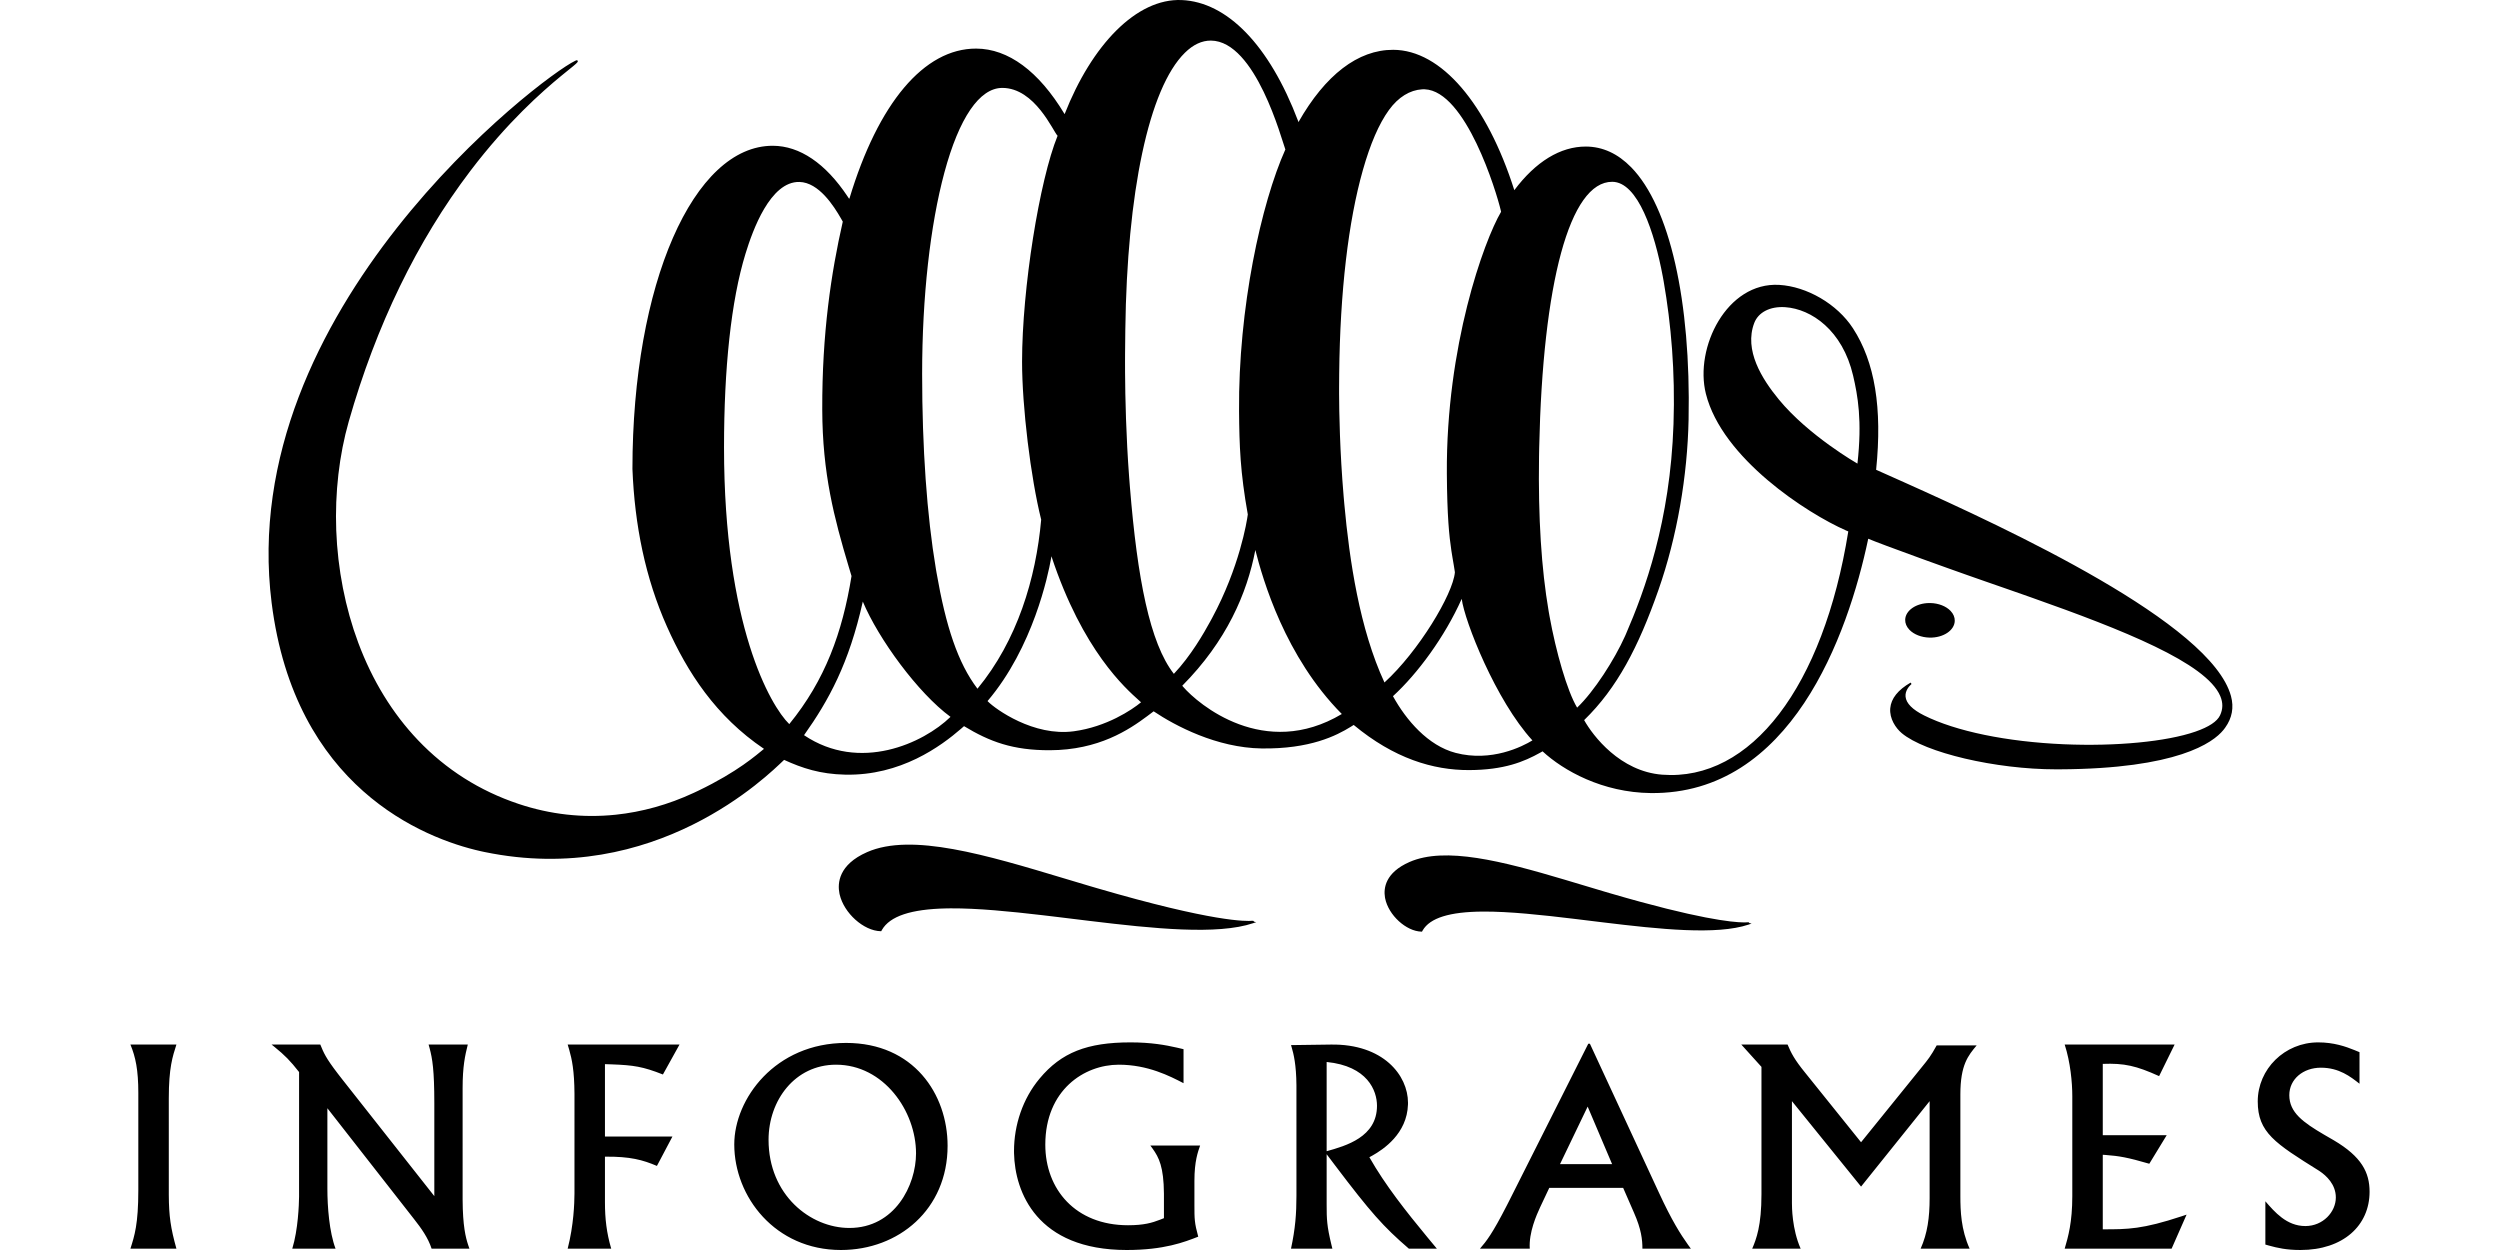 <?xml version="1.0" encoding="UTF-8"?>
<svg width="800px" height="400px" viewBox="0 0 800 400" version="1.1" xmlns="http://www.w3.org/2000/svg" xmlns:xlink="http://www.w3.org/1999/xlink">
    <title>infogrames_2</title>
    <g id="Page-1" stroke="none" stroke-width="1" fill="none" fill-rule="evenodd">
        <g id="infogrames_2" fill="#000000">
            <line x1="0" y1="0" x2="800" y2="400" id="Path" fill-rule="nonzero"></line>
            <path d="M500.589,281.467 L513.5,285.332 L515.241,285.844 C543.326,294.068 554.314,295.131 557.96,295.171 L558.325,295.171 C558.701,295.168 558.976,295.153 559.167,295.138 L559.272,295.128 C559.371,295.118 559.605,295.094 559.727,295.269 C559.755,295.307 559.748,295.341 559.755,295.377 L560.51,295.547 L559.582,295.86 C549.376,299.296 531.12,297.365 512.876,295.146 L503.819,294.04 C493.367,292.779 482.943,291.655 474.542,291.704 C463.887,291.765 457.576,293.735 455.26,297.724 L455.04,298.126 L454.872,298.124 C449.954,298.011 444.305,292.83 443.244,287.464 L443.186,287.141 C442.716,284.257 443.26,279.255 451.053,275.832 C462.43,270.838 480.731,275.566 500.589,281.467 L500.589,281.467 Z M277.487,272.672 C291.747,266.413 315.574,273.579 340.801,281.166 L348.578,283.492 L350.905,284.176 C388.372,295.127 398.953,294.826 400.717,294.65 C400.832,294.638 401.075,294.614 401.2,294.793 L401.221,294.837 L401.232,294.926 L401.987,295.094 L401.055,295.408 C389.579,299.272 369.156,297.171 348.638,294.686 L337.773,293.36 L333.633,292.867 C323.073,291.633 312.735,290.624 304.221,290.673 L302.864,290.69 C291.514,290.917 284.747,293.176 282.216,297.576 L281.991,297.989 L281.821,297.986 C276.35,297.858 270.077,292.205 268.694,286.241 L268.616,285.875 C267.983,282.677 268.294,276.709 277.487,272.672 Z M378.166,0.019 C392.584,0.647 406.111,14.209 415.434,38.812 L415.489,39.103 C424.099,23.968 434.578,15.902 445.834,15.94 C461.176,15.99 475.768,33.148 484.581,60.857 C491.398,51.754 499.311,46.87 507.496,46.897 C512.827,46.917 517.702,49.149 521.988,53.538 C534.328,66.173 541.115,96.349 540.349,134.262 C539.985,152.236 536.714,171.661 530.674,188.873 C524.309,207.026 517.476,220.174 506.925,230.438 C509.748,235.483 518.438,246.859 531.904,247.899 C560.318,250.092 583.466,219.776 591.452,170.06 L590.686,169.731 C578.366,164.31 551.092,146.769 545.883,126.008 C542.18,111.24 552.585,90.191 569.349,91.164 C578.154,91.677 587.871,97.227 592.964,105.078 C599.946,115.851 602.375,130.524 600.36,150.332 L609.329,154.339 C642.922,169.396 707.604,199.441 713.915,222.749 C714.91,226.408 714.24,229.804 712.086,232.806 L711.74,233.272 L711.455,233.635 C708.169,237.648 696.796,246.013 659.1,246.185 L657.914,246.187 C638.603,246.187 615.991,240.875 608.535,234.587 C606.662,233.009 604.582,229.976 604.881,226.625 C605.157,223.518 607.351,220.762 611.396,218.432 L611.698,218.887 L611.533,219.031 C611.034,219.486 609.585,220.984 609.779,222.942 C609.99,225.055 611.981,227.072 615.7,228.932 C625.853,234.011 642.165,237.376 660.449,238.163 C677.136,238.881 693.264,237.331 702.536,234.119 C706.837,232.627 709.488,230.875 710.414,228.909 C711.361,226.896 711.388,224.885 710.495,222.764 C706.016,212.125 679.278,201.536 650.07,191.208 L647.295,190.23 L641.437,188.182 L635.233,186.026 C633.351,185.372 631.332,184.664 629.241,183.925 L623.013,181.71 L614.953,178.805 C606.583,175.767 599.44,173.105 597.838,172.391 C591.273,203.554 572.966,254.26 528.271,253.781 C512.779,253.616 500.289,246.59 493.621,240.428 L492.897,240.839 C487.657,243.777 481.276,246.383 470.136,246.428 C458.566,246.475 446.08,242.686 433.181,231.981 L432.267,232.559 C427.659,235.419 419.199,239.721 403.717,239.505 C389.353,239.304 376.027,232.231 369.168,227.621 L367.139,229.148 C361.264,233.53 351.593,240.024 335.957,240.074 C324.099,240.114 316.696,237.338 308.488,232.368 L307.607,233.141 C301.05,238.822 288.225,248.263 270.481,247.89 C262.454,247.722 256.725,245.818 250.914,243.161 L250.672,243.387 C246.066,247.742 209.812,283.989 155.024,272.638 L153.914,272.399 C135.327,268.252 94.324,251.777 86.923,192.92 C75.133,99.156 173.161,24.623 184.034,19.474 L184.336,19.339 C184.426,19.301 184.666,19.201 184.815,19.393 C185.052,19.706 184.835,20 183.433,21.159 L179.571,24.298 C173.407,29.371 162.425,39.018 150.528,54.674 C133.461,77.133 120.365,104.115 111.602,134.869 C108.537,145.631 107.151,157.677 107.596,169.695 C108.056,182.123 110.492,194.566 114.639,205.671 C119.158,217.773 125.585,228.257 133.74,236.831 C142.673,246.22 153.499,253.088 165.916,257.24 C176.074,260.638 186.536,261.806 197.01,260.713 C205.394,259.839 213.852,257.502 222.011,253.708 L223.382,253.061 C236.161,246.94 242.14,241.509 244.479,239.637 C229.064,229.243 219.951,215.127 213.437,200.526 C206.512,185.007 203.084,168.059 202.38,150.063 C202.396,90.81 221.938,46.562 247.326,46.647 C255.923,46.677 264.17,52.274 271.21,62.845 L271.616,63.461 L271.8,63.592 C281.011,32.999 295.704,15.496 312.382,15.549 C322.641,15.584 332.394,22.788 340.586,36.377 L340.686,36.499 C349.368,14.397 363.679,-0.609 378.166,0.019 Z M467.749,191.631 C462.299,203.829 453.631,215.563 445.749,222.777 C449.982,230.458 456.967,238.613 465.795,240.923 C477.281,243.929 487.193,238.872 490.372,236.927 C478.691,224.213 468.629,198.712 467.749,191.631 Z M276.099,192.504 C271.671,212.345 265.203,224.111 257.291,235.259 C275.112,247.244 295.49,237.841 304.164,229.399 C293.768,221.784 281.104,204.437 276.099,192.504 Z M336.457,178 L336.299,178.935 C335.42,183.854 330.622,207.158 316.014,224.34 L316.2,224.536 C318.575,226.918 330.755,235.745 343.632,234.005 C354.103,232.59 362.204,227.162 365.132,224.735 L364.452,224.111 C360.268,220.339 346.472,208.314 336.457,178 Z M401.708,175.997 C399.056,189.934 392.459,205.18 378.322,219.438 L378.598,219.765 C383.428,225.368 404.602,243.253 429.384,228.483 C411.209,210.161 404.097,185.441 401.708,175.997 Z M255.82,58.226 C246.459,58.004 240.841,73.764 238.578,81.129 C233.919,96.277 231.687,117.92 231.687,143.186 C231.687,200.129 246.531,225.834 252.566,231.716 C264.054,217.625 269.548,202.469 272.486,184.335 L271.581,181.324 C266.909,165.702 263.184,151.526 263.121,131.098 C263.041,106.683 265.96,87.315 269.69,70.919 L269.138,69.946 C266.844,65.951 262.039,58.374 255.82,58.226 Z M515.929,58.176 C502.272,58.096 493.673,90.696 492.544,143.178 L492.49,146.149 C492.197,165.785 493.246,181.99 495.573,195.618 L495.835,197.11 C497.913,208.597 501.469,221.065 504.677,226.447 C510.124,221.278 516.643,211.066 520.011,203.555 L520.291,202.918 C526.289,189.065 534.462,166.901 535.523,135.691 C536.09,118.942 534.749,103.676 532.379,90.068 L532.098,88.514 C529.473,74.437 524.165,58.224 515.929,58.176 Z M320.73,28.131 C313.439,28.131 306.912,37.744 302.207,55.205 C297.665,72.06 295.084,94.944 295.084,119.639 C295.084,143.347 296.605,164.892 299.486,182.056 L299.689,183.247 C302.683,200.47 306.522,212.157 312.79,220.391 C325.508,204.974 331.5,185.181 333.178,166.276 L333.19,166.33 L333.183,166.23 L333.175,166.276 C329.802,152.757 327.061,130.114 327.061,115.767 C327.061,92.359 332.62,57.709 338.427,43.454 C337.051,42.152 331.223,28.131 320.73,28.131 Z M455.479,28.567 L455.06,28.583 C451.169,28.832 447.488,31.041 444.463,35.201 C441.257,39.609 438.476,46.105 436.117,54.431 C431.468,70.832 428.812,93.312 428.543,119.578 L428.51,124.125 L428.51,125.989 C428.529,131.827 428.736,144.391 429.97,158.892 L430.184,161.317 C431.825,179.281 435.058,201.231 443.026,218.394 C453.884,208.515 464.968,190.152 465.566,183.128 L465.448,182.348 L465.205,180.838 L464.782,178.344 L464.442,176.225 C463.727,171.505 463.082,165.111 462.992,151.558 C462.72,110.788 474.834,77.154 480.345,67.774 L480.243,67.308 C478.883,61.489 469.074,29.096 455.896,28.573 L455.479,28.567 Z M387.504,12.99 C384.583,12.968 381.808,14.286 379.165,16.882 C367.591,28.269 360.654,61.709 360.103,105.452 L360.023,113.071 C360.017,113.862 360.013,114.775 360.012,115.798 L360.021,119.189 C360.069,127.26 360.338,139.552 361.332,152.785 L361.579,155.933 C363.957,185.157 367.942,205.805 375.636,215.632 C381.04,209.927 385.212,202.652 387.346,198.739 L387.876,197.758 C396.61,181.565 399.004,166.927 399.296,164.626 C396.875,151.064 396.587,142.699 396.497,131.531 C396.232,98.636 403.576,65.063 411.323,47.813 L411.265,47.679 C410.214,44.969 401.833,13.111 387.504,12.99 Z M617.366,192.972 L617.729,192.975 C620.325,193.032 622.738,193.974 624.182,195.487 C625.09,196.437 625.553,197.544 625.523,198.685 C625.446,201.734 621.827,204.133 617.457,204.035 C614.86,203.974 612.451,203.035 611.003,201.519 C610.1,200.57 609.632,199.463 609.659,198.321 C609.734,195.358 613.157,193.006 617.366,192.972 L617.366,192.972 Z M561.36,103.351 C558.035,112.087 563.83,121.267 569.215,127.82 C578.759,139.429 594.381,148.356 594.381,148.356 C595.94,134.553 594.477,126.583 592.995,120.198 C589.609,105.668 579.617,98.873 571.276,98.299 C566.438,97.966 562.658,99.938 561.36,103.351 Z M56.451,334.26 L41.736,334.26 C43.39,338.265 44.261,342.356 44.261,349.759 L44.261,380.843 C44.261,391.728 43.042,395.473 41.736,399.565 L56.451,399.565 C54.61,392.95 54.056,389.232 54.016,382.378 L54.014,351.5 C54.014,341.661 55.232,338.091 56.451,334.26 Z M148.039,383.904 L148.037,348.191 C148.037,341.225 148.821,337.743 149.692,334.26 L137.153,334.26 L137.486,335.472 C138.361,338.775 138.983,342.361 138.983,353.067 L138.983,382.759 L109.464,345.317 L108.144,343.618 C104.208,338.483 103.604,336.945 102.499,334.26 L86.911,334.26 L87.886,335.046 C91.144,337.7 92.843,339.397 95.706,343.053 L95.701,382.954 C95.666,385.439 95.401,393.48 93.53,399.565 L107.374,399.565 C105.371,394.254 104.762,386.155 104.762,380.407 L104.762,354.634 L132.539,390.16 C134.803,393.033 136.98,396.082 138.111,399.565 L150.216,399.565 L149.847,398.504 C148.992,395.952 148.082,392.298 148.039,383.904 L148.039,383.904 Z M212.132,343.837 L217.444,334.26 L181.657,334.26 L182.169,335.992 C183.016,338.972 183.79,342.62 183.832,349.988 L183.831,381.963 C183.809,385.093 183.59,391.993 181.657,399.565 L195.587,399.565 C194.107,394.514 193.585,389.985 193.585,384.761 L193.585,370.134 C201.683,370.047 205.688,371.178 210.215,373.095 L215.181,363.689 L193.585,363.689 L193.585,340.528 L195.74,340.599 C202.745,340.856 205.702,341.296 212.132,343.837 Z M270.752,333.736 C248.027,333.736 234.965,351.672 234.965,366.216 C234.965,382.934 248.027,400 269.099,400 C287.558,400 303.23,387.026 303.23,366.651 C303.23,350.106 292.346,333.736 270.752,333.736 Z M271.797,392.948 C259.346,392.948 245.937,382.411 245.937,364.736 C245.937,352.109 254.382,340.703 267.531,340.703 C282.769,340.703 293.13,355.505 293.13,369.09 C293.13,379.276 286.34,392.948 271.797,392.948 Z M384.042,366.563 L368.109,366.563 L368.837,367.563 C370.87,370.417 372.391,373.377 372.459,381.975 L372.461,389.813 L371.22,390.305 C368.654,391.298 366.073,392.077 360.968,392.077 C344.163,392.077 334.498,380.582 334.498,366.301 C334.498,348.8 346.948,340.703 358.007,340.703 C367.325,340.703 374.377,344.359 378.731,346.623 L378.731,335.739 L376.632,335.245 C372.962,334.409 368.355,333.563 361.752,333.563 C347.906,333.563 339.634,336.785 332.67,345.142 C327.27,351.587 324.485,360.032 324.485,368.304 L324.493,369.054 C324.762,381.435 331.776,400 360.534,400 C372.549,400 378.993,397.476 383.433,395.733 C382.214,391.291 382.214,389.985 382.214,385.633 L382.214,377.882 C382.214,371.527 383.345,368.566 384.042,366.563 Z M450.56,352.893 C450.56,344.098 442.64,333.998 425.834,334.26 L413.122,334.435 L413.303,335.029 C413.965,337.251 414.808,340.69 414.859,347.3 L414.861,382.671 C414.861,388.33 414.513,393.123 413.122,399.564 L426.358,399.564 L426.041,398.275 C424.605,392.315 424.528,390.181 424.528,385.458 L424.528,369.35 L427.243,372.948 C438.612,387.963 442.65,392.522 450.824,399.564 L459.79,399.564 L456.75,395.901 C449.989,387.717 443.269,379.242 438.197,370.309 L439.114,369.811 C442.665,367.822 450.26,362.784 450.551,353.447 L450.56,352.893 Z M424.528,368.392 L424.528,339.833 C437.588,341.139 440.637,348.975 440.637,353.851 C440.637,363.864 430.709,366.651 424.528,368.392 Z M508.771,333.998 L508.246,333.998 L483.084,383.979 L482.23,385.658 C477.474,394.946 475.65,397.178 473.589,399.565 L489.526,399.565 C489.177,394.426 491.705,388.768 492.835,386.329 L495.768,380.113 L519.407,380.113 L522.877,388.07 C525.224,393.381 525.573,396.691 525.573,399.565 L541.073,399.566 L540.086,398.207 C537.813,395.021 534.975,390.573 530.885,381.714 L508.771,333.998 Z M499.204,372.517 L508.051,354.111 L515.872,372.517 L499.204,372.517 Z M632.543,334.52 L619.743,334.52 C617.828,338.003 616.959,339.049 615.044,341.399 L595.538,365.518 L577.687,343.314 C574.205,339.049 573.16,336.959 572.026,334.26 L557.223,334.26 L563.669,341.399 L563.669,382.149 C563.669,392.25 562.015,396.517 560.709,399.565 L576.208,399.565 C573.42,393.295 573.42,386.067 573.42,385.024 L573.42,352.371 L595.538,379.712 L617.48,352.371 L617.48,383.368 C617.48,389.638 616.783,394.689 614.604,399.565 L630.279,399.565 C627.506,393.427 627.328,387.453 627.319,382.815 L627.319,350.193 C627.319,340.703 629.847,337.743 632.543,334.52 Z M672.887,393.381 L672.887,369.525 L673.764,369.588 C678.169,369.921 680.745,370.353 687.778,372.397 L693.351,363.255 L672.887,363.255 L672.887,340.441 C679.77,340.179 683.6,341.05 690.915,344.359 L695.875,334.26 L660.701,334.26 C662.527,339.919 663.136,346.363 663.136,350.803 L663.136,382.759 C663.136,391.118 661.83,395.733 660.701,399.565 L694.917,399.565 L699.708,388.681 L698.234,389.175 C685.523,393.381 680.944,393.381 672.887,393.381 Z M746.775,364.868 L743.783,363.136 C736.981,359.155 732.577,355.992 732.577,350.454 C732.577,345.317 737.02,341.661 742.68,341.661 C748.513,341.661 752.171,344.533 755.043,346.797 L755.043,336.697 L753.519,336.066 C750.58,334.872 746.817,333.563 741.807,333.563 C731.099,333.563 722.477,342.096 722.477,352.458 C722.477,362.384 728.05,365.866 741.983,374.574 L742.373,374.831 C744.344,376.171 747.468,378.958 747.468,383.195 C747.468,387.81 743.374,392.337 737.717,392.337 C731.708,392.337 727.874,387.81 724.917,384.412 L724.917,398.259 L726.115,398.597 C728.796,399.341 731.68,400 736.146,400 C749.819,400 758.264,392.164 758.264,381.365 C758.264,375.215 755.75,370.155 746.775,364.868 L746.775,364.868 Z" id="Shape"></path>
        </g>
    </g>
</svg>